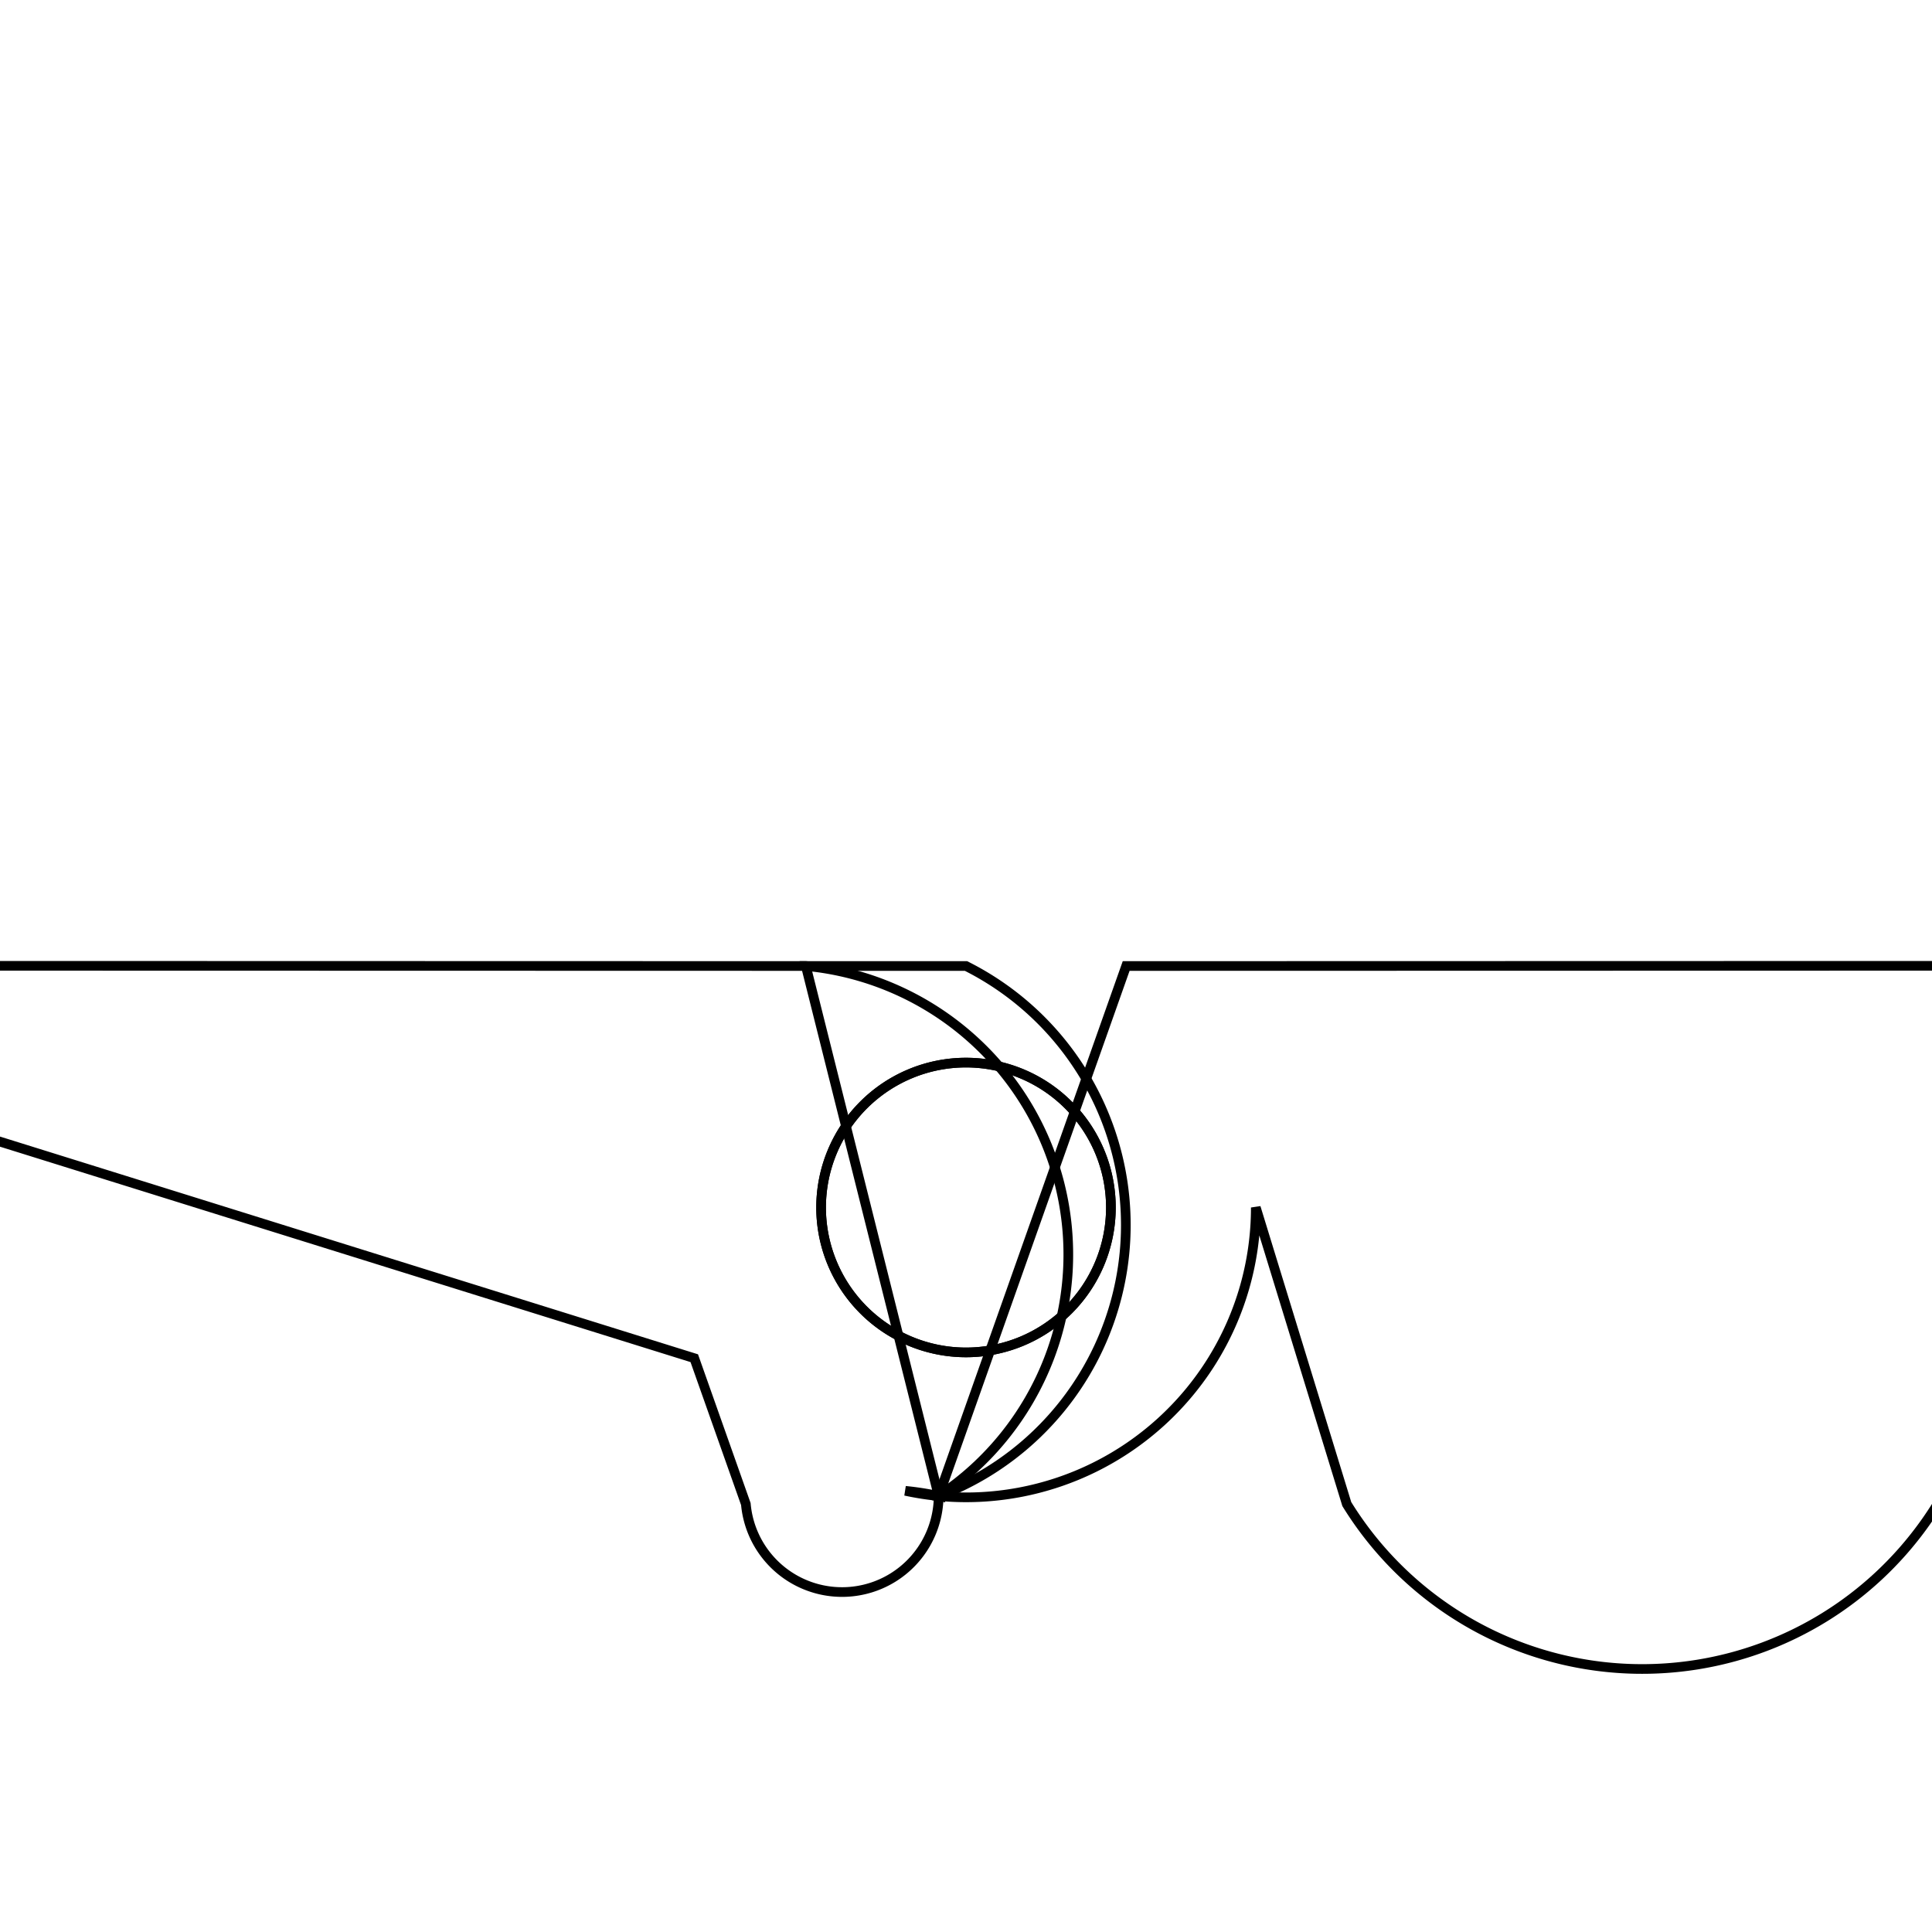 <svg version='1.1' x='0px' y='0px' viewBox='-10 -10 20 20' xmlns='http://www.w3.org/2000/svg'><style>path{stroke:black; stroke-width: 0.1; fill: transparent}</style><path d='M1.5,2.5,A1.5,1.5,0,0,1,-1.5,2.5,A1.5,1.5,0,0,1,1.5,2.5,Z'/>
<path d='M3,2.5,A3,3,0,0,1,-0.283,5.487,L1.658,-0,L10.057,-0.002,L10.058,1.8,A1,1,0,0,1,3.942,5.57,Z'/>
<path d='M-1.658,-0,L0,0,L0,0,A3,3,0,0,1,-0.283,5.487,A3,3,0,0,1,-0.628,5.433,A3,3,0,0,1,-0.283,5.487,Z'/>
<path d='M1.5,2.5,A1.5,1.5,0,0,1,-1.5,2.5,A1.5,1.5,0,0,1,1.5,2.5,Z'/>
<path d='M-2.813,4.06,L-10.058,1.8,L-10.057,-0.002,L-1.658,-0,A3,3,0,0,1,-0.283,5.487,A1,1,0,0,1,-2.279,5.57,Z'/></svg>